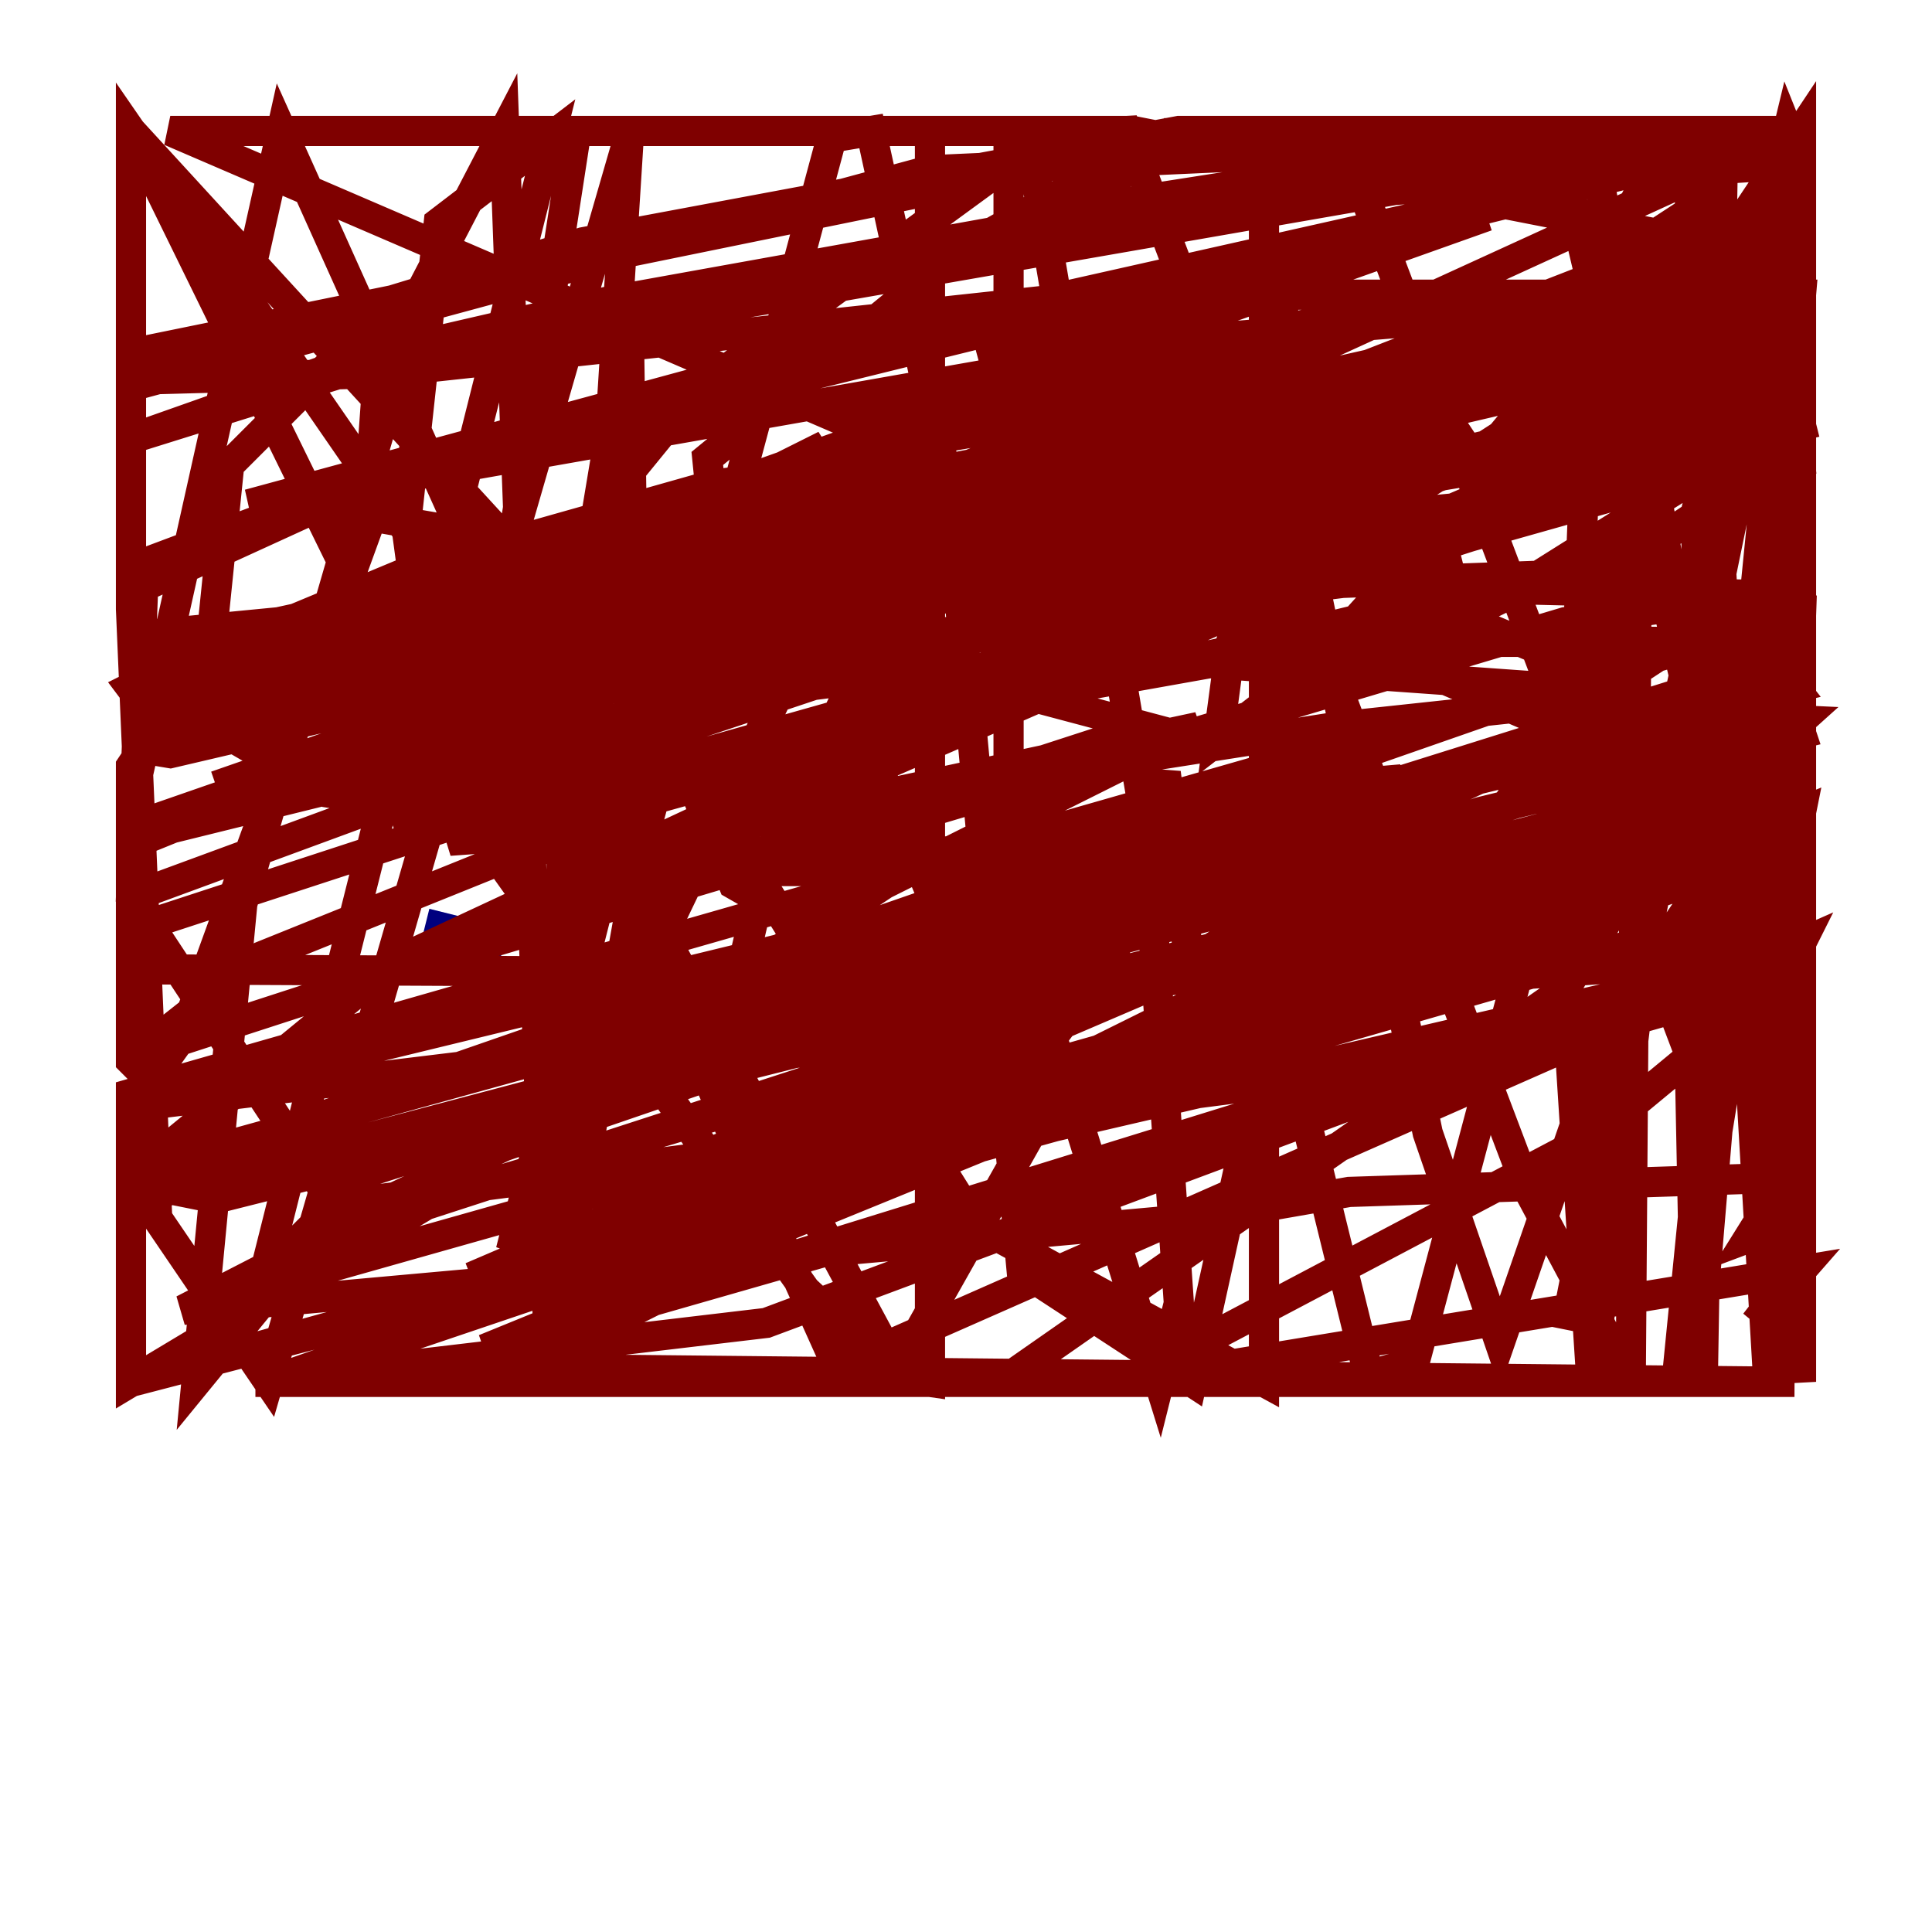 <?xml version="1.0" encoding="utf-8" ?>
<svg baseProfile="tiny" height="128" version="1.2" viewBox="0,0,128,128" width="128" xmlns="http://www.w3.org/2000/svg" xmlns:ev="http://www.w3.org/2001/xml-events" xmlns:xlink="http://www.w3.org/1999/xlink"><defs /><polyline fill="none" points="28.203,61.18 33.41,62.481" stroke="#00007f" stroke-width="2" /><polyline fill="none" points="45.559,51.2 48.597,58.576 51.634,60.312 55.973,60.312 58.576,58.576 58.142,50.766 63.783,64.217 68.556,70.291 73.763,63.349 77.234,51.2 78.969,65.085 80.705,68.122 83.308,68.99 99.797,53.37 104.136,46.861 102.834,43.39 92.42,39.051 83.308,37.315 45.559,36.881 30.373,38.617 16.488,41.654 8.678,45.559 9.98,47.295 49.898,39.051 107.607,29.505 119.322,24.298 119.322,10.848 92.42,12.583 22.563,24.732 8.678,29.071 23.43,23.864 40.352,19.959 83.742,12.149 119.322,8.678 51.634,23.864 16.488,33.41 78.102,22.563 105.003,20.393 96.325,25.166 65.519,37.749 99.797,29.939 105.003,29.505 101.966,31.241 86.78,37.749 64.217,44.691 48.163,53.803 52.502,53.803 88.515,48.163 100.664,46.861 119.322,47.729 114.983,51.634 82.875,67.254 100.231,59.01 111.946,55.105 119.322,47.729 119.322,39.485 101.098,39.051 69.858,45.559 35.58,55.105 32.108,56.407 42.956,55.973 79.403,48.163 56.841,59.444 50.332,63.783 54.237,64.217 81.573,57.275 92.854,51.634 82.875,52.502 29.071,71.159 65.953,63.349 88.515,55.973 99.797,50.766 87.214,52.936 65.953,59.878 38.183,72.027 118.02,43.824 22.563,73.763 12.149,78.969 14.319,79.403 86.78,61.18 119.322,50.332 10.848,78.969 16.922,75.498 102.834,45.559 78.536,43.824 108.909,36.447 119.322,29.505 119.322,28.637 112.814,28.203 87.647,31.241 11.281,46.861 8.678,50.766 8.678,55.539 119.322,28.203 118.454,24.732 77.668,35.58 8.678,49.464 11.281,49.898 118.888,24.732 119.322,19.525 72.895,19.525 24.732,24.732 8.678,25.166 38.617,16.054 78.102,8.678 119.322,8.678 88.081,8.678 70.291,10.848 8.678,23.43 8.678,25.6 61.614,11.281 119.322,8.678 24.298,32.108 9.112,39.051 9.546,42.088 108.041,32.542 31.241,54.237 8.678,61.614 8.678,64.217 99.363,64.651 118.888,63.349 119.322,62.481 53.37,91.552 16.922,91.552 118.888,91.552 34.278,90.685 43.824,85.912 116.719,63.349 90.685,63.349 8.678,73.329 119.322,46.427 119.322,42.522 88.081,42.522 56.407,48.163 55.973,51.2 45.125,55.973 44.691,57.275 46.861,57.709 95.024,57.709 107.173,59.878 103.702,65.519 66.386,91.552 59.01,91.552 68.556,74.63 68.122,68.122 47.729,70.291 50.766,57.275 59.444,39.051 61.614,29.939 55.105,38.617 33.844,82.875 42.088,50.332 41.654,21.261 37.315,47.295 36.881,87.647 42.522,55.973 55.105,9.112 57.709,8.678 62.915,32.542 67.688,84.176 78.969,91.552 84.61,65.953 85.044,16.488 83.742,62.915 90.685,91.119 93.722,90.251 108.041,36.447 114.983,15.186 119.322,8.678 119.322,91.552 116.719,42.088 116.719,67.254 119.322,91.552 119.322,8.678 118.02,29.939 119.322,91.552 119.322,8.678 111.078,91.552 119.322,40.786 119.322,10.848 118.454,8.678 112.38,33.844 112.814,91.552 114.115,12.149 112.38,11.281 108.475,32.542 108.041,91.552 101.098,78.536 74.63,8.678 66.82,9.112 66.82,59.444 76.8,91.552 78.102,86.346 75.932,54.671 68.122,8.678 61.614,8.678 61.614,91.552 55.539,90.685 18.658,8.678 8.678,53.37 8.678,70.291 9.98,71.593 12.149,68.556 24.298,35.146 25.166,22.997 22.129,23.864 15.186,30.807 13.451,47.729 21.695,52.502 46.427,56.407 73.763,56.407 118.888,45.559 112.814,37.749 88.949,38.617 8.678,48.597 13.451,45.559 35.146,37.315 75.932,48.163 9.112,69.858 17.356,63.349 44.258,52.502 114.983,29.939 99.797,39.485 84.61,46.861 92.854,37.749 112.814,21.261 96.759,32.108 111.512,14.319 78.969,35.58 59.444,44.691 49.031,45.993 48.163,45.559 50.332,42.956 88.081,25.166 119.322,13.017 110.644,17.79 84.176,27.77 14.319,52.068 119.322,16.054 80.271,41.22 29.505,63.349 103.702,41.22 112.814,39.919 110.644,42.956 76.8,65.085 31.241,84.61 102.834,59.878 119.322,52.502 119.322,47.729 103.702,55.105 75.498,65.519 20.393,82.007 33.41,75.932 98.061,53.803 119.322,48.597 118.888,47.295 24.298,77.668 16.488,85.478 96.325,62.915 103.268,61.614 92.42,65.519 42.522,78.102 119.322,48.163 101.098,55.539 50.332,80.705 8.678,91.552 69.858,74.63 118.454,63.349 118.888,52.502 111.946,57.275 79.403,70.291 18.224,91.552 79.837,70.725 108.475,62.481 115.851,61.614 108.909,65.953 50.766,87.647 17.79,91.552 118.888,55.973 119.322,53.803 32.108,89.383 118.454,64.651 105.871,75.064 74.63,91.552 119.322,84.176 116.285,87.647 119.322,83.742 119.322,80.705 115.851,82.007 118.02,78.536 115.851,78.102 89.383,78.969 79.403,80.705 12.149,86.78 42.522,71.159 89.817,53.37 49.464,66.386 8.678,77.668 8.678,91.552 28.203,79.837 61.614,68.99 118.888,53.37 119.322,40.786 8.678,72.461 8.678,80.271 9.112,77.668 26.034,63.783 58.576,48.597 81.139,33.844 117.153,17.356 118.888,8.678 52.502,39.051 34.278,43.824 32.542,42.522 45.993,26.034 68.556,9.546 119.322,8.678 119.322,45.125 112.38,54.671 111.078,51.634 11.281,8.678 75.064,8.678 119.322,17.356 119.322,49.031 105.871,68.99 22.129,79.837 8.678,59.444 9.546,37.315 19.959,33.41 39.919,36.881 60.312,42.522 53.37,68.99 36.014,71.159 42.956,45.559 67.688,34.278 47.295,34.712 46.861,30.373 63.783,16.488 77.668,8.678 71.593,13.885 105.003,8.678 97.193,13.451 73.763,22.997 81.139,19.525 64.651,22.997 67.254,22.129 67.254,24.732 62.047,28.203 83.308,22.997 68.122,32.108 58.576,36.014 71.159,29.071 56.841,34.712 81.573,24.732 62.915,33.844 49.031,37.315 85.478,21.695 94.156,19.959 85.478,23.864 50.766,35.58 74.63,27.77 105.437,20.827 59.01,35.146 13.451,44.691 43.824,34.712 91.119,25.6 84.176,29.939 8.678,48.163 14.319,44.691 38.617,35.58 59.444,29.505 72.027,27.336 64.651,32.542 42.522,41.654 50.766,37.749 73.763,30.807 97.193,29.071 62.915,40.786 77.668,32.976 95.891,27.77 96.759,29.071 75.932,36.014 85.478,30.373 66.82,33.41 89.817,21.695 78.536,28.203 32.108,40.352 43.39,33.41 46.427,32.542 41.654,36.014 54.671,29.505 48.163,34.712 75.064,22.997 64.217,28.203 40.786,36.014 33.844,37.315 98.495,14.319 55.539,28.203 87.647,22.129 82.441,26.034 8.678,55.973 8.678,59.444 71.159,36.447 31.675,45.993 22.129,47.295 53.803,31.241 47.295,32.108 27.336,37.749 16.922,42.088 17.79,42.522 71.593,29.071 78.969,27.77 74.63,29.939 8.678,48.163 112.38,21.261 51.2,42.522 9.112,54.671 71.593,32.976 110.644,23.864 98.929,30.373 26.034,54.671 46.861,46.861 77.668,38.617 95.458,35.58 95.891,37.315 80.705,49.031 81.573,42.522 85.912,32.976 94.59,75.064 99.363,88.949 119.322,31.241 118.02,18.658 103.702,88.081 119.322,8.678 110.644,49.031 105.437,91.552 103.702,64.651 105.437,19.091 110.644,8.678 114.115,8.678 112.814,16.922 117.153,91.552 118.888,83.308 105.437,9.112 103.268,9.546 115.851,62.915 118.454,53.803 119.322,9.112 112.38,91.552 111.946,69.858 88.949,9.112 83.742,10.414 83.742,91.552 64.651,81.139 42.088,45.125 8.678,8.678 30.807,53.803 53.37,85.478 59.878,91.552 38.617,52.068 8.678,8.678 8.678,40.352 10.414,80.705 17.79,91.552 41.654,9.112 36.447,91.552 33.41,8.678 27.77,19.525 16.054,59.878 13.017,91.552 16.922,86.78 36.447,9.112 29.071,14.752 26.902,34.712 29.071,50.766 30.807,56.407 38.183,8.678 31.675,8.678" stroke="#7f0000" stroke-width="2" /></svg>